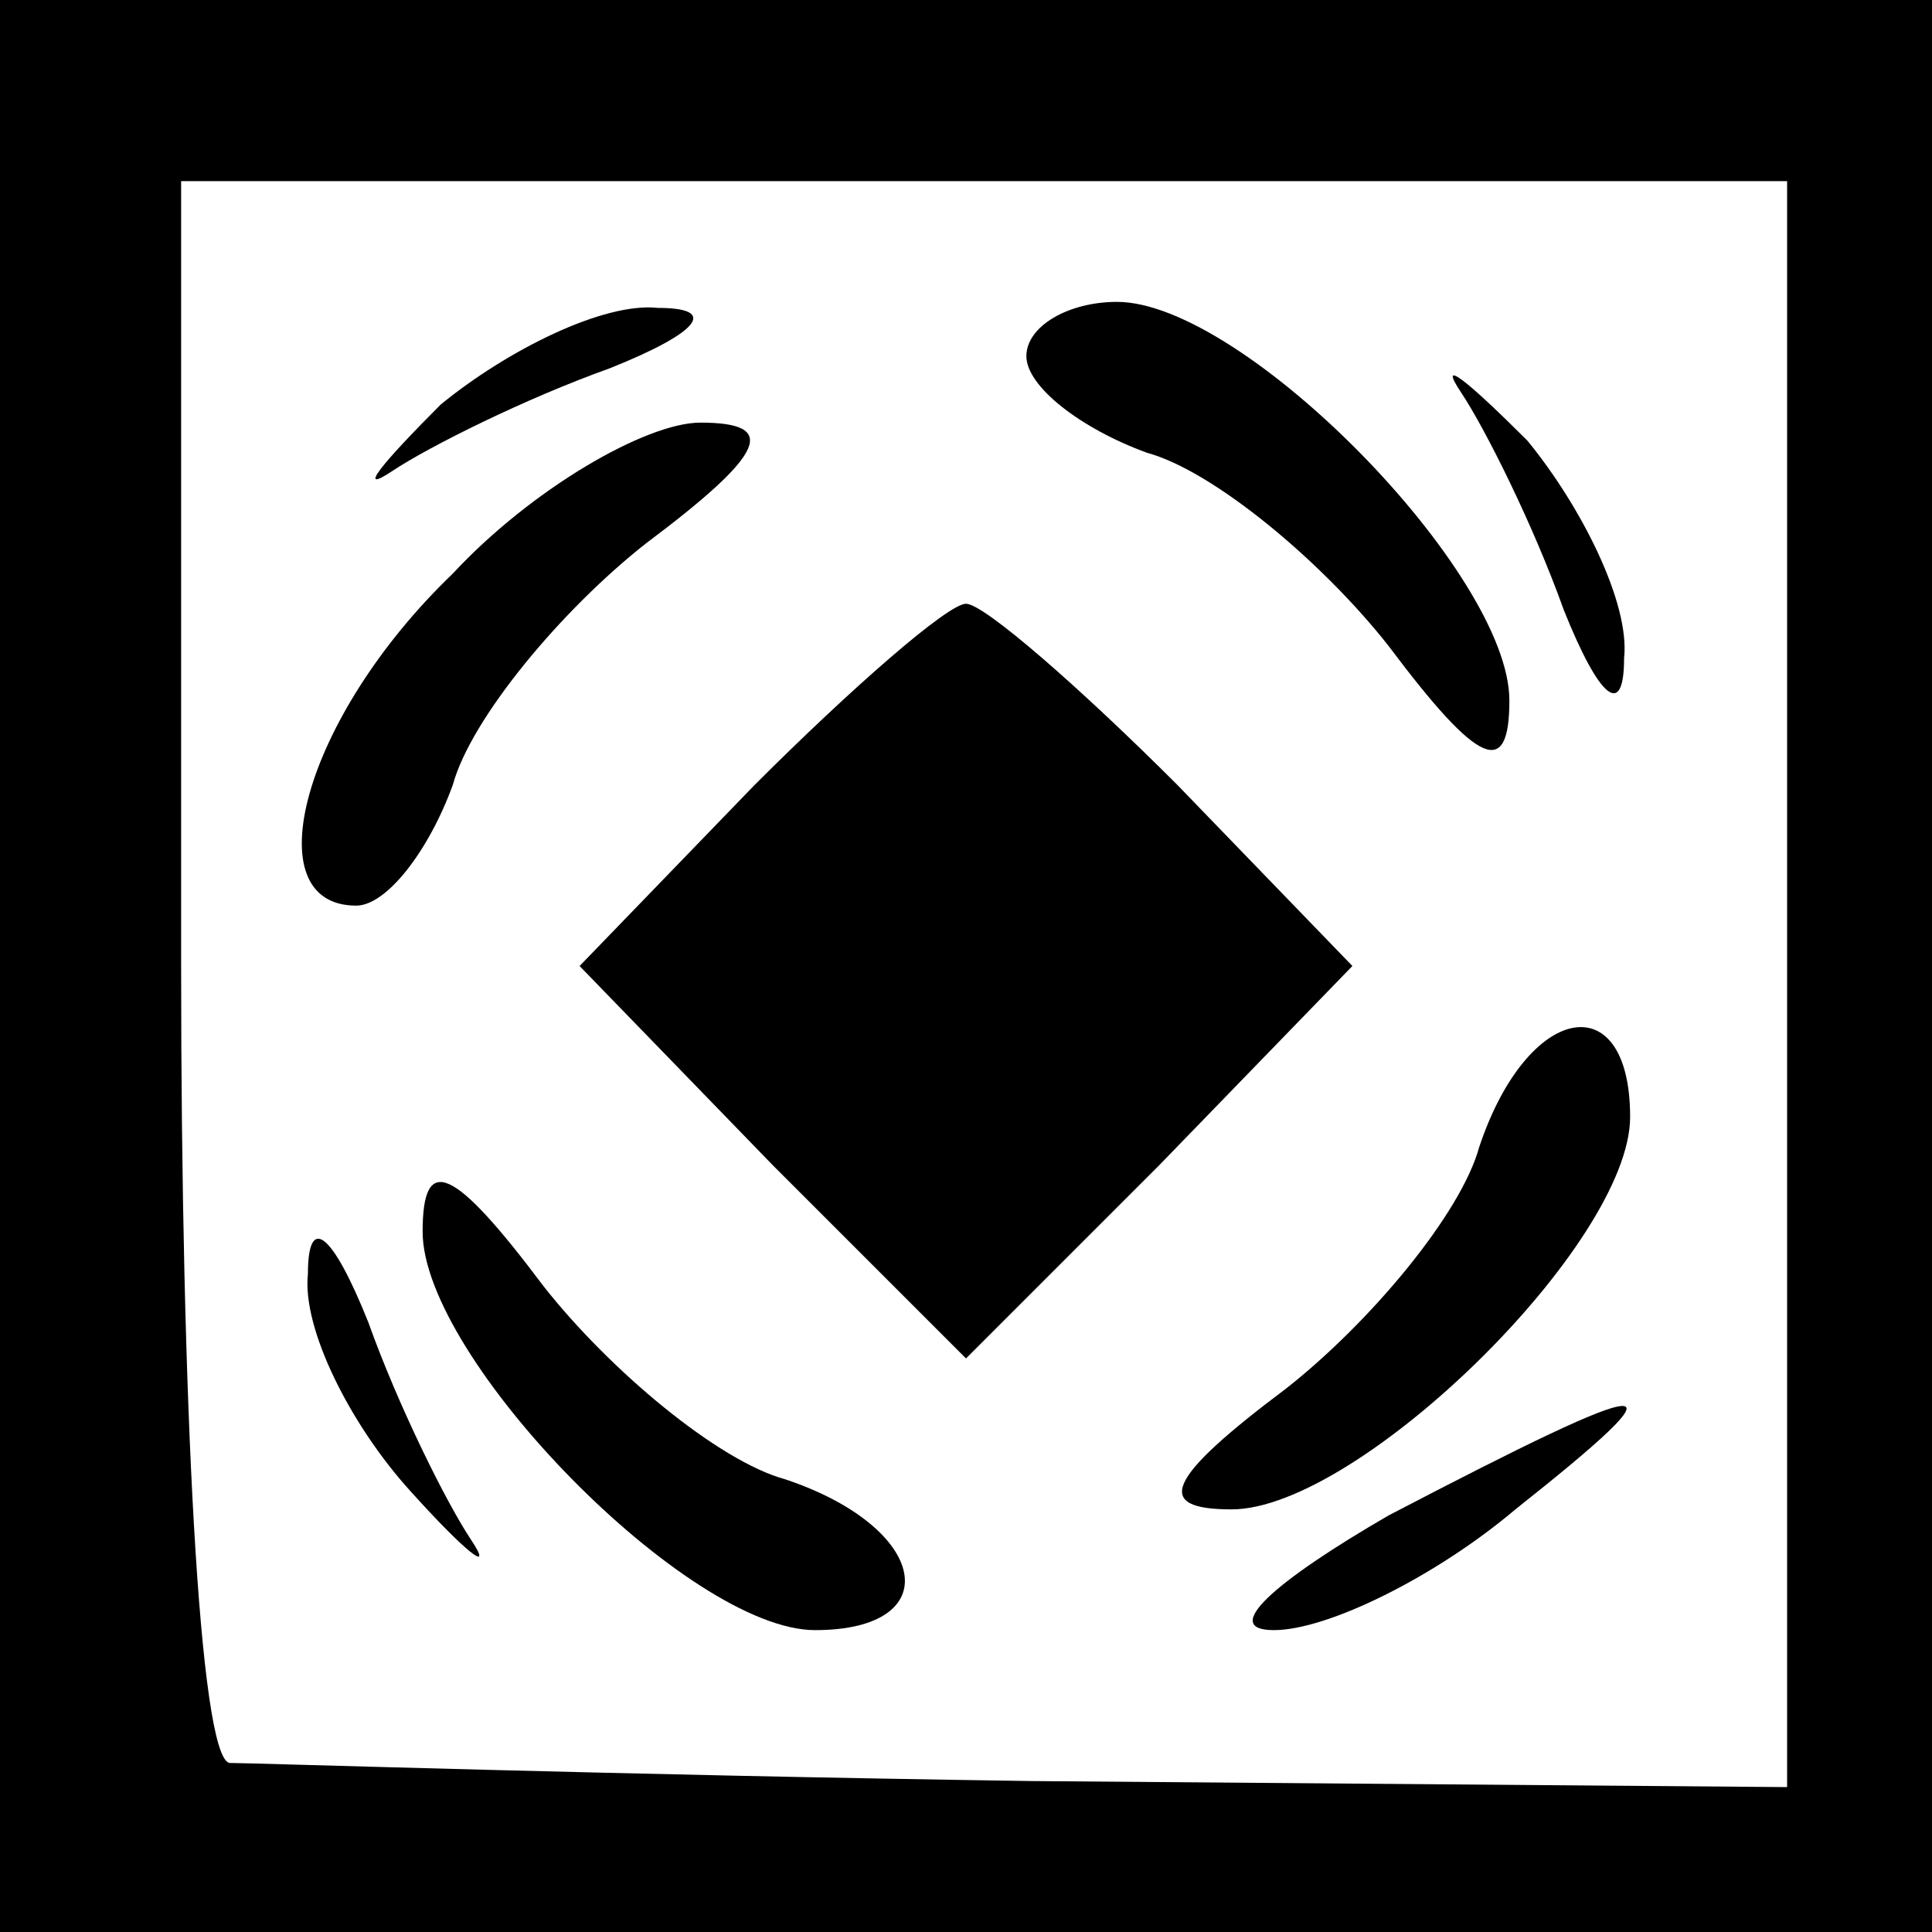 <?xml version="1.0" standalone="no"?>
<!DOCTYPE svg PUBLIC "-//W3C//DTD SVG 20010904//EN"
 "http://www.w3.org/TR/2001/REC-SVG-20010904/DTD/svg10.dtd">
<svg version="1.0" xmlns="http://www.w3.org/2000/svg"
 width="32pt" height="32pt" viewBox="0 0 32 32"
 preserveAspectRatio="xMidYMid meet">
<rect x="0" y="0" width="32" height="32" fill="#808080" stroke="none"/>
<g transform="translate(0,32) scale(0.1,-0.1)"
fill="#000000" stroke="none">
<path fill="#000000" stroke="none" d="M0 160 l0 -160 160 0 160 0 0 160 0
160 -160 0 -160 0 0 -160z"/>
<path fill="#ffffff" stroke="none" d="M296 157 l0 -133 -125 1 c-69 1 -129 3
-133 3 -5 1 -8 60 -8 132 l0 130 133 0 133 0 0 -133z"/>
<path fill="#000000" stroke="none" d="M73 253 c-10 -10 -14 -15 -8 -11 6 4
22 12 36 17 15 6 18 10 8 10 -9 1 -25 -7 -36 -16z"/>
<path fill="#000000" stroke="none" d="M170 261 c0 -5 9 -12 20 -16 11 -3 29
-18 40 -32 15 -20 20 -22 20 -9 0 21 -44 66 -65 66 -8 0 -15 -4 -15 -9z"/>
<path fill="#000000" stroke="none" d="M242 255 c4 -6 12 -22 17 -36 6 -15 10
-18 10 -8 1 9 -7 25 -16 36 -10 10 -15 14 -11 8z"/>
<path fill="#000000" stroke="none" d="M75 225 c-25 -24 -33 -55 -16 -55 5 0
12 9 16 20 3 11 18 29 32 40 20 15 22 20 9 20 -9 0 -28 -11 -41 -25z"/>
<path fill="#000000" stroke="none" d="M125 190 l-29 -30 32 -33 32 -32 32 32
32 33 -29 30 c-16 16 -32 30 -35 30 -3 0 -19 -14 -35 -30z"/>
<path fill="#000000" stroke="none" d="M245 130 c-3 -11 -18 -29 -32 -40 -20
-15 -22 -20 -9 -20 21 0 66 44 66 65 0 22 -17 19 -25 -5z"/>
<path fill="#000000" stroke="none" d="M70 116 c0 -21 44 -66 65 -66 22 0 19
17 -5 25 -11 3 -29 18 -40 32 -15 20 -20 22 -20 9z"/>
<path fill="#000000" stroke="none" d="M51 109 c-1 -9 7 -25 17 -36 9 -10 14
-14 10 -8 -4 6 -12 22 -17 36 -6 15 -10 18 -10 8z"/>
<path fill="#000000" stroke="none" d="M230 69 c-19 -11 -28 -19 -19 -19 9 0
27 9 40 20 29 23 25 23 -21 -1z"/>
</g>
</svg>
